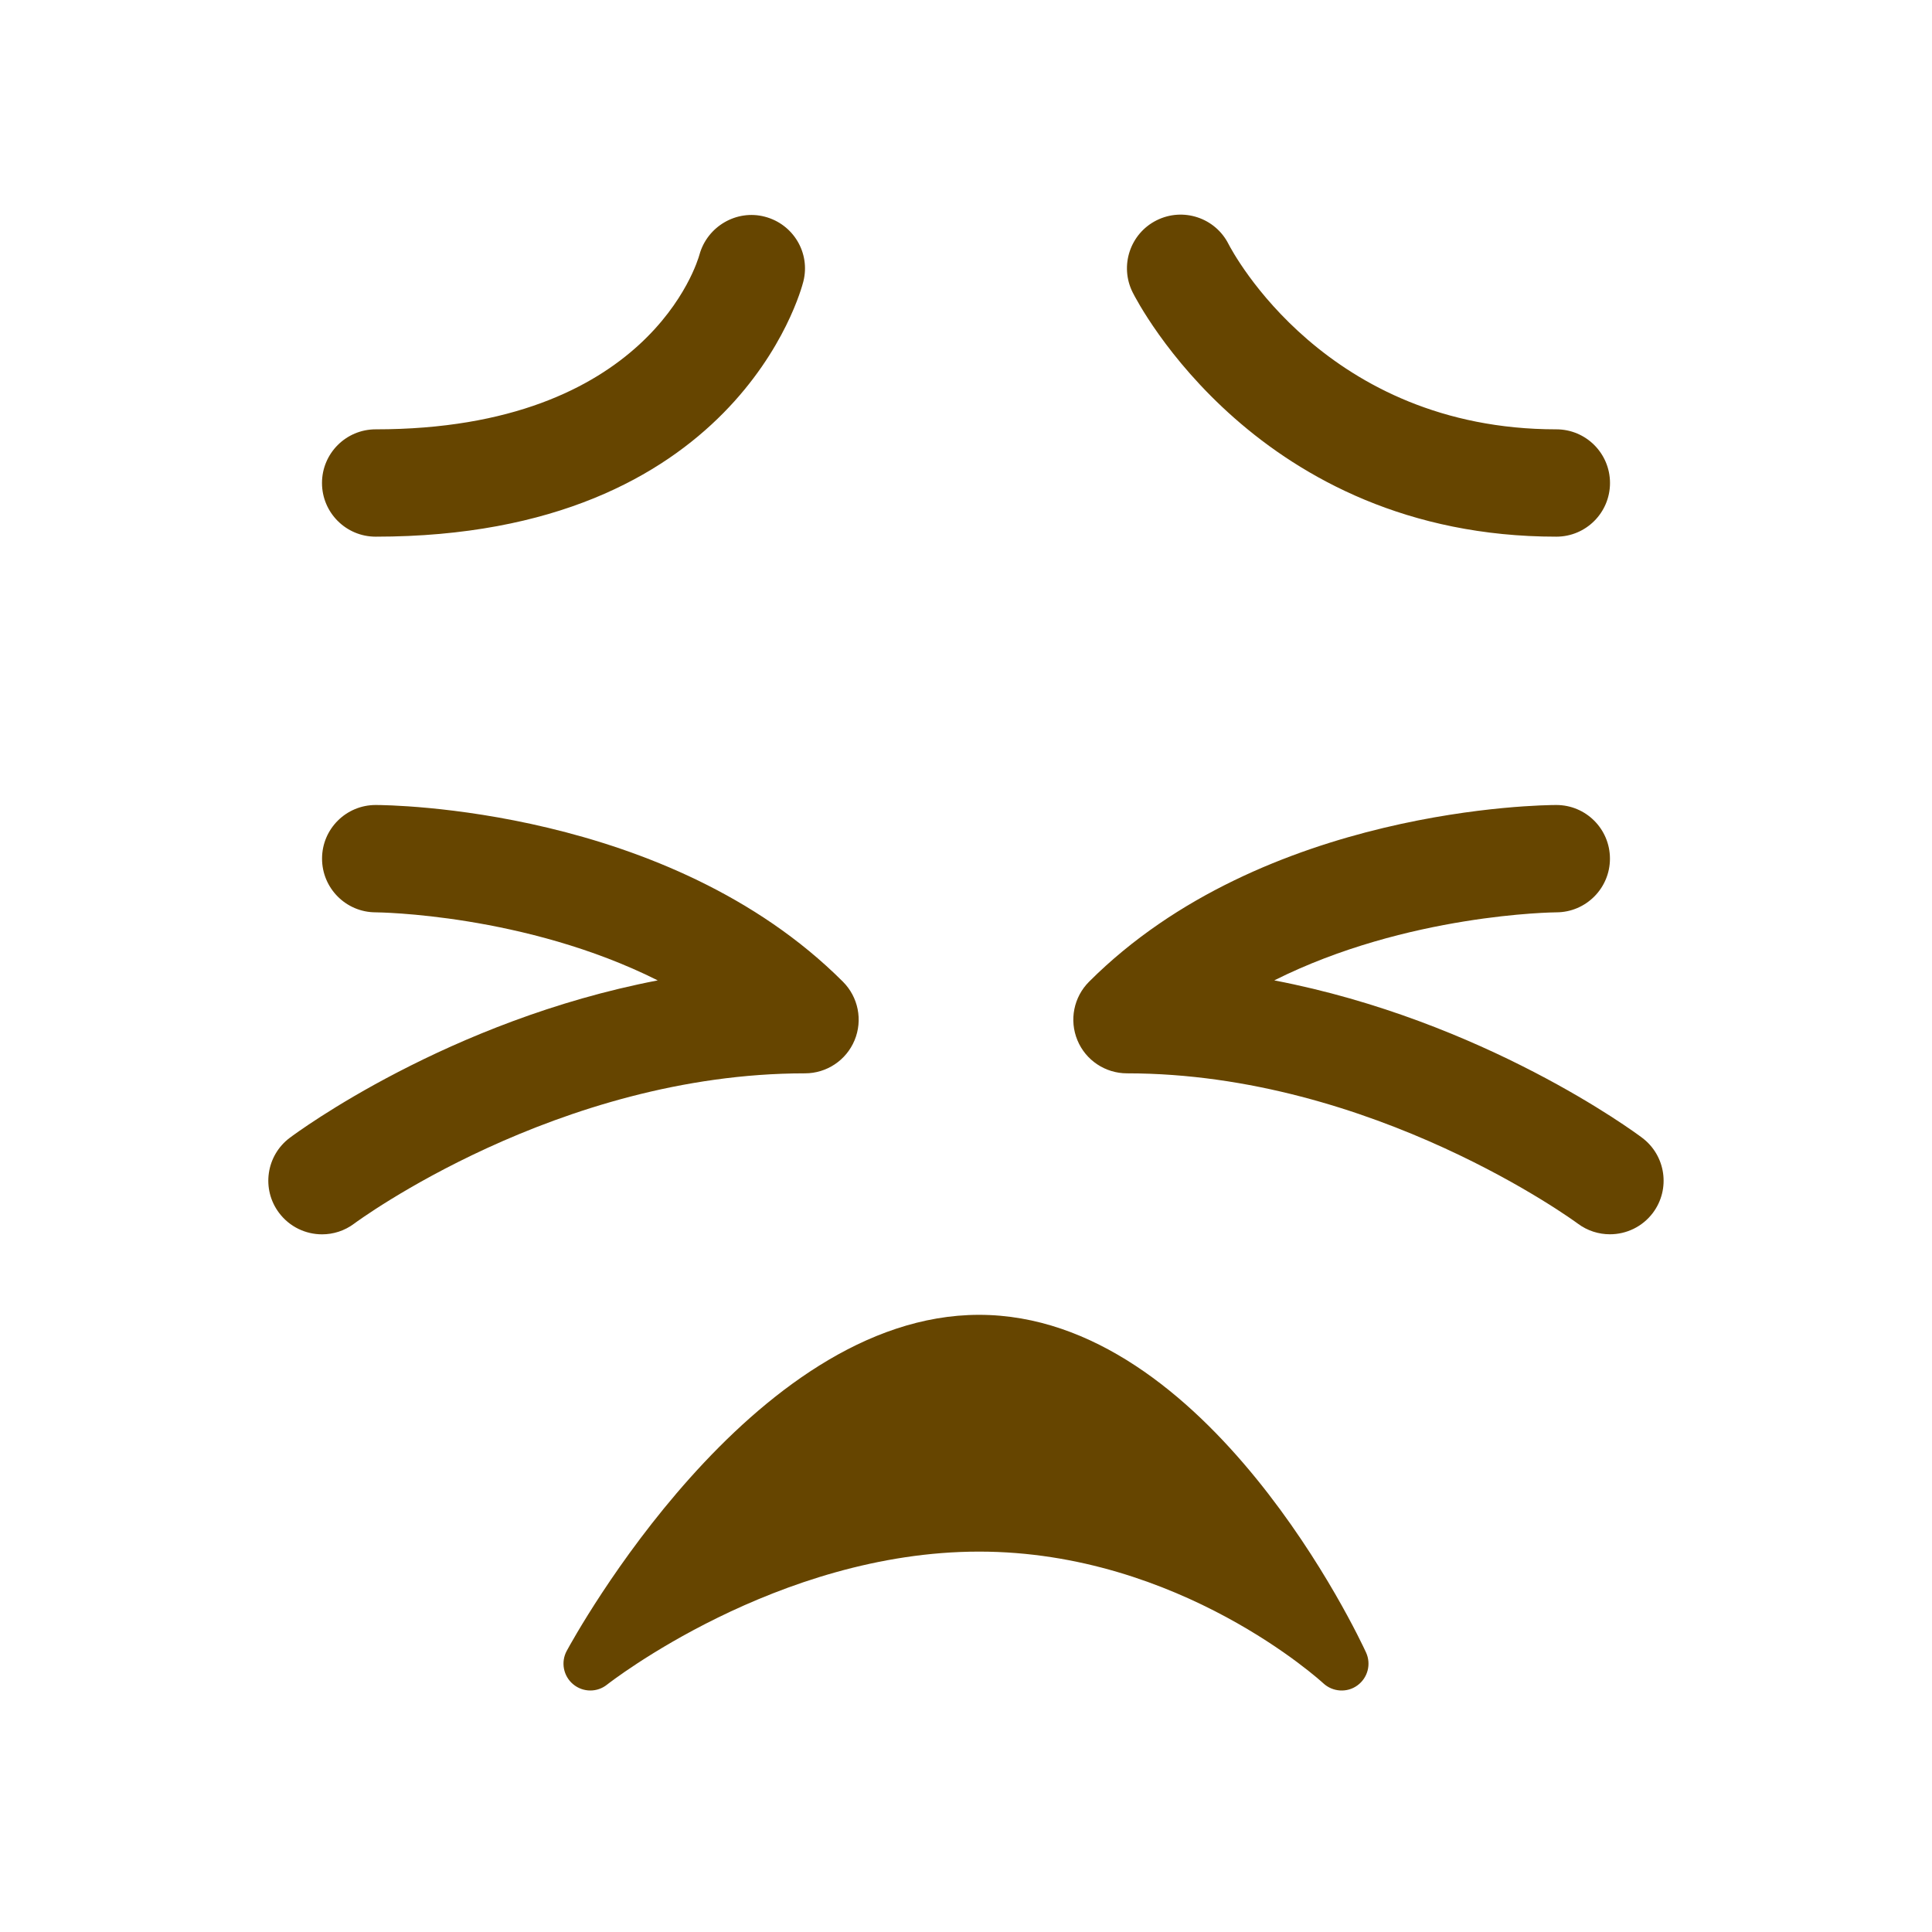 <svg xmlns="http://www.w3.org/2000/svg" viewBox="0 0 36 36"><path fill="#664500" d="M29 10c-5.554 0-7.802-4.367-7.895-4.553-.247-.494-.047-1.095.447-1.342.493-.246 1.092-.048 1.34.443C22.967 4.694 24.713 8 29 8c.553 0 1 .448 1 1s-.447 1-1 1zM7 10c-.552 0-1-.448-1-1s.448-1 1-1c5.083 0 5.996-3.12 6.033-3.253.145-.528.692-.848 1.219-.709.53.139.851.673.718 1.205C14.921 5.437 13.704 10 7 10zm-.999 13c-.304 0-.604-.138-.801-.4-.332-.441-.242-1.068.2-1.399.143-.107 2.951-2.183 6.856-2.933C9.781 17.027 7.034 17 6.999 17c-.552-.001-.999-.45-.998-1.002 0-.551.447-.998.999-.998.221 0 5.452.038 8.707 3.293.286.286.372.716.217 1.09-.155.374-.52.617-.924.617-4.613 0-8.363 2.772-8.4 2.8-.18.135-.391.2-.599.2zm23.998-.001c-.208 0-.418-.064-.598-.198C29.363 22.772 25.59 20 21 20c-.404 0-.77-.243-.924-.617-.155-.374-.069-.804.217-1.09C23.549 15.038 28.779 15 29 15c.552 0 .998.447.999.998.001.552-.446 1-.997 1.002-.036 0-2.783.027-5.258 1.268 3.905.75 6.713 2.825 6.855 2.933.441.331.531.956.201 1.398-.196.261-.496.4-.801.4zm-4.545 7.792c-.118-.257-2.938-6.291-7.21-6.291-4.249 0-7.546 6.007-7.684 6.262-.113.209-.063.469.119.621.093.078.207.117.321.117.11 0 .22-.036.311-.109.031-.024 3.163-2.479 6.933-2.479 3.743 0 6.388 2.43 6.414 2.454.175.162.442.18.634.04.194-.14.262-.397.162-.615z" /></svg>